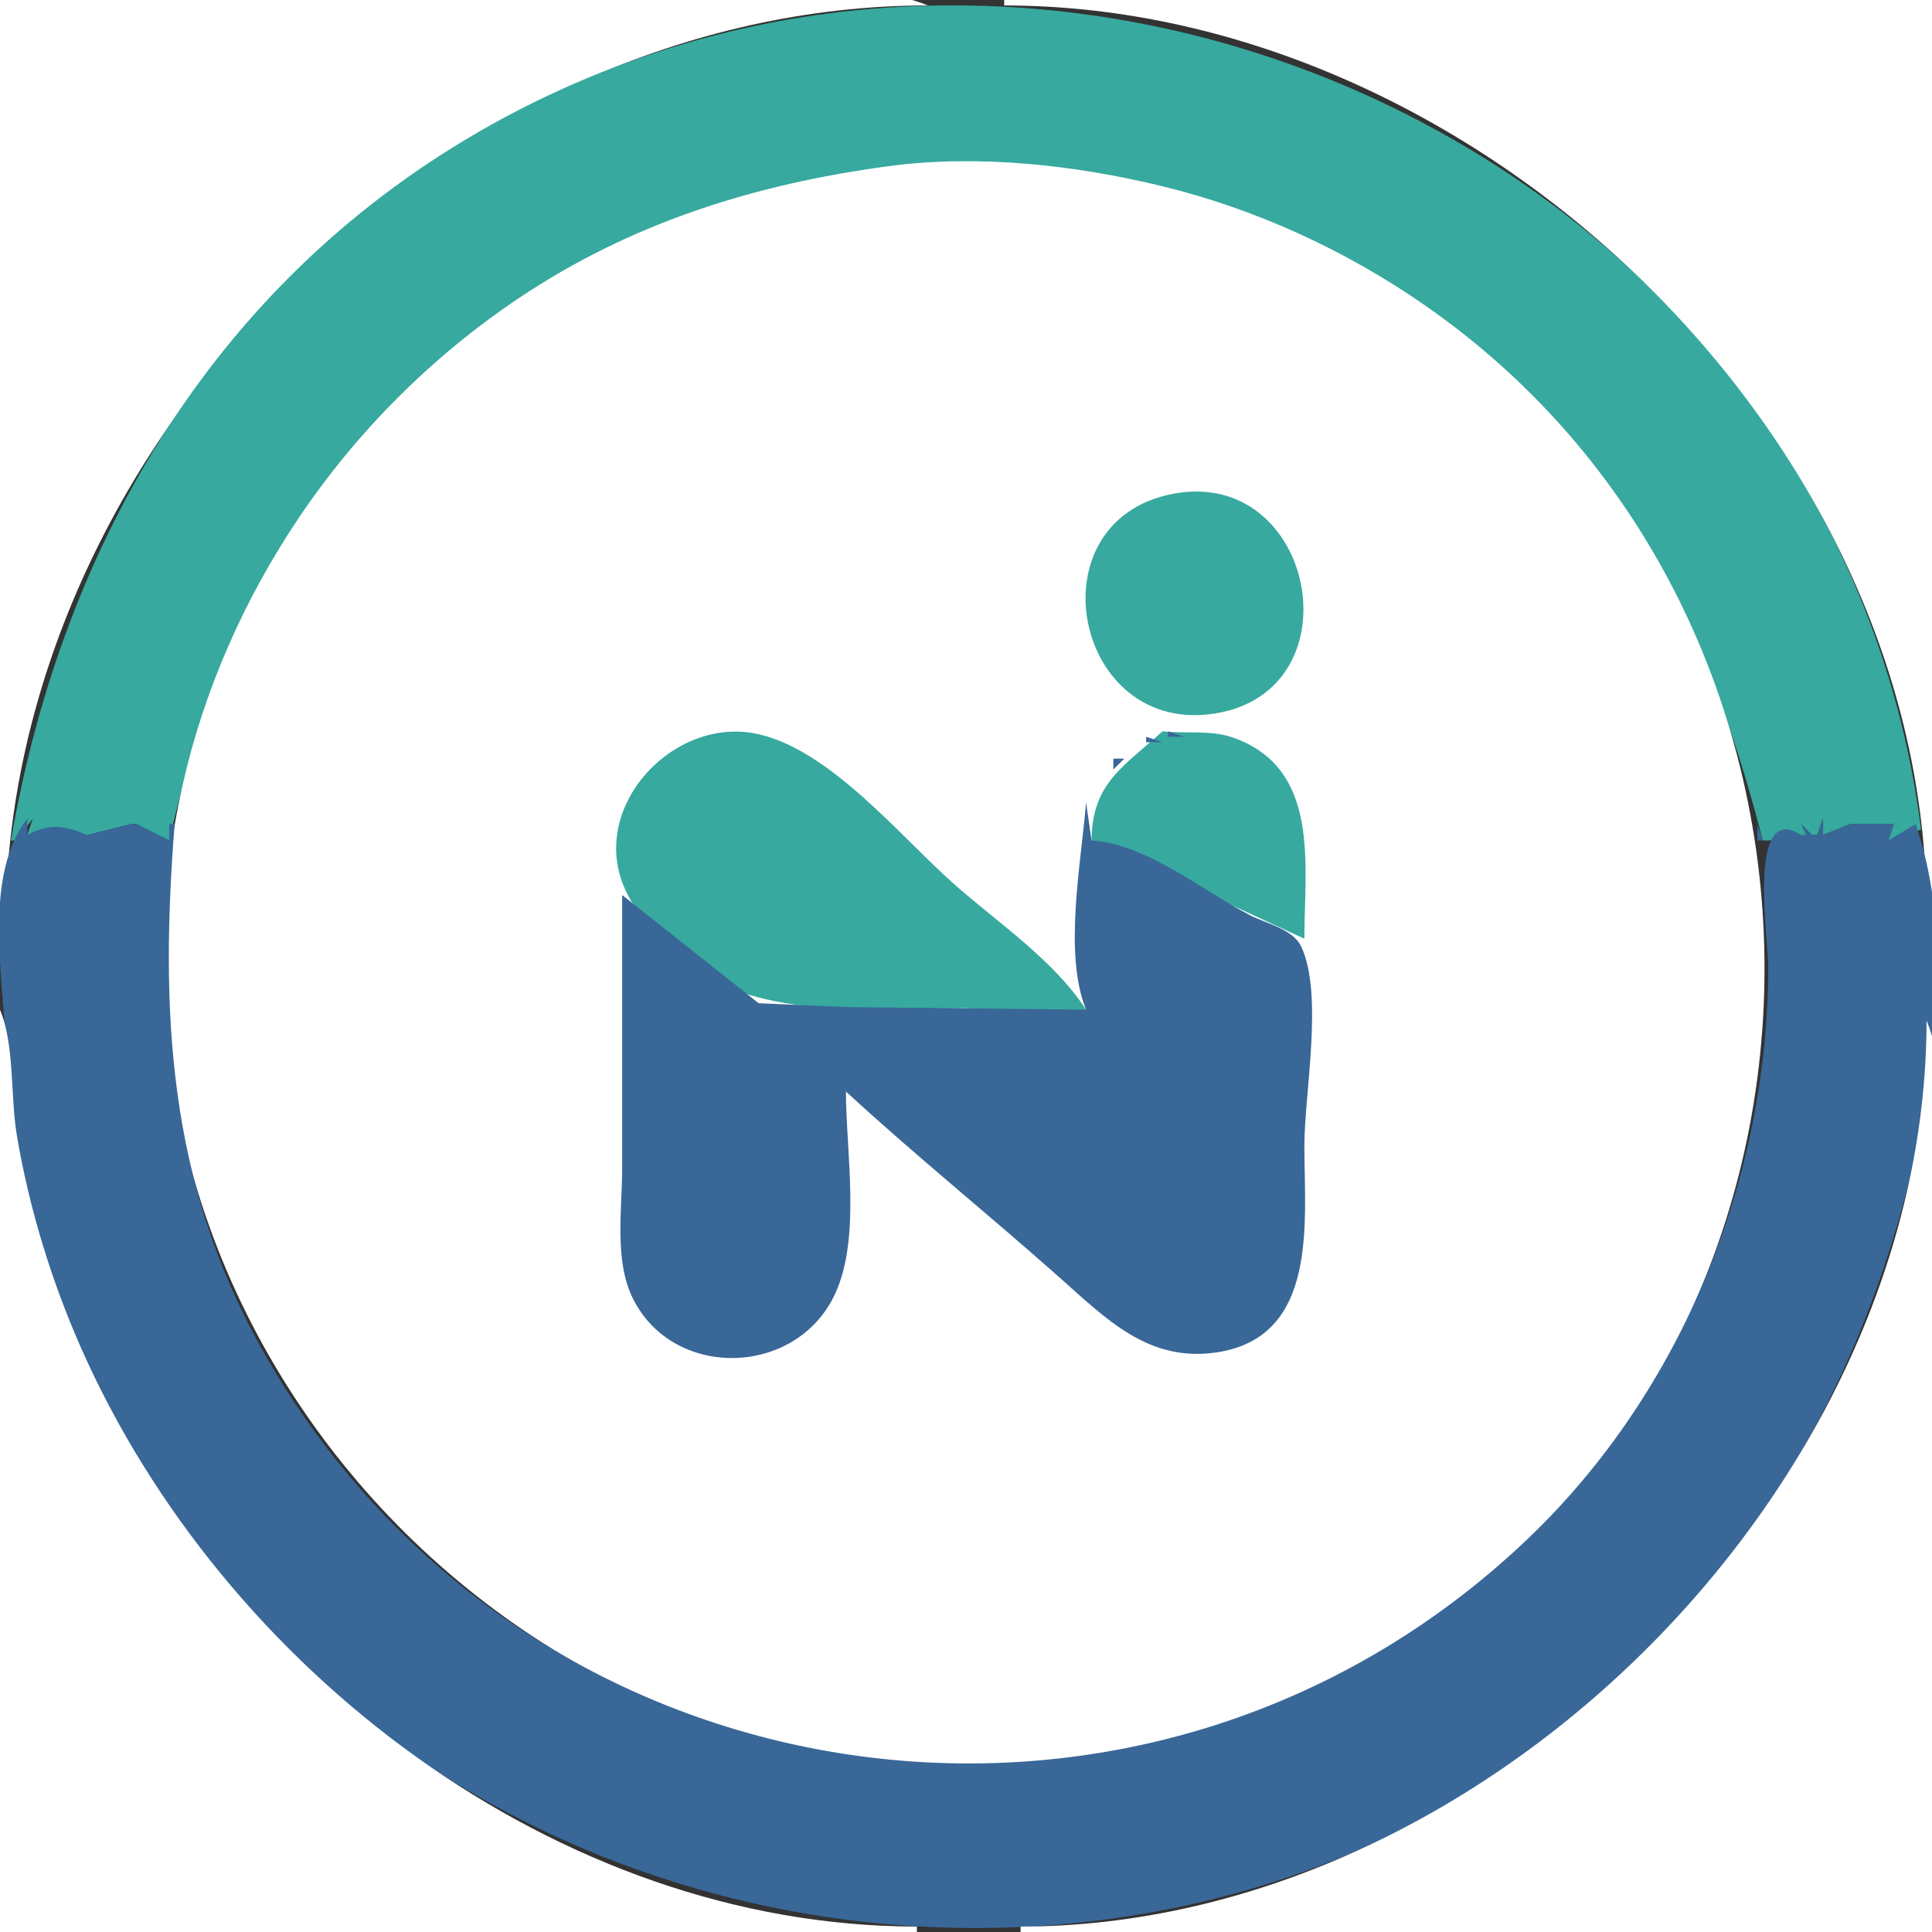 <?xml version="1.0" standalone="yes"?>
<svg xmlns="http://www.w3.org/2000/svg" width="354" height="354">
<rect width="100%" height="100%" fill="#333333" stroke="none"/>
<path style="fill:#ffffff; stroke:none;" d="M0 0L0 170L1 170C1 81.673 81.709 1 170 1C156.879 -4.506 133.3 0 119 0L0 0z"/>
<path style="fill:#37a99f; stroke:none;" d="M2 154L3 154L6 150L5 153L16 153L24 151L25 151L31 154C36.906 128.174 46.872 103.333 64.3 83C119.954 18.069 219.779 12.119 280.83 73.17C303.58 95.919 315.134 123.454 323 154L324 154L331 153L330 151L332 153L333 153L334 150L334 153L339 151L347 151L346 154L352 152C336.462 29.695 195.548 -36.028 90 22.862C40.043 50.735 11.493 98.978 2 154z"/>
<path style="fill:#ffffff; stroke:none;" d="M184 0L184 1C270.115 1 352.99 79.753 353 167L354 167L354 0L184 0M163 30.424C138.461 33.686 115.721 40.77 95 54.67C79.144 65.308 65.302 79.152 54.67 95C44.707 109.852 37.337 126.518 33.425 144C11.017 244.143 97.683 337.079 199 322.715C219.163 319.856 238.761 312.328 256 301.575C344.131 246.601 345.639 114.597 261 55.885C246.538 45.853 230.105 38.305 213 34.13C197.117 30.253 179.295 28.259 163 30.424z"/>
<path style="fill:#37a99f; stroke:none;" d="M215 90.468C188.843 95.37 196.773 135.27 223 130.671C248.783 126.15 240.884 85.616 215 90.468M199 185C193.06 175.911 183.082 169.27 175 162.155C164.966 153.323 151.665 136.725 138 134.329C122.595 131.628 107.133 148.863 115.028 163.961C127.653 188.106 153.828 184.849 176.255 184.742C183.344 184.709 192.218 186.547 199 185M213 134C205.915 140.488 200.095 143.385 200 154L239 172C239 158.509 242.008 140.9 226.039 135.184C221.811 133.67 217.358 134.489 213 134z"/>
<path style="fill:#396798; stroke:none;" d="M214 134L214 135L217 135L214 134M222 134L223 135L222 134z"/>
<path style="fill:#818181; stroke:none;" d="M224 134L225 135L224 134z"/>
<path style="fill:#396798; stroke:none;" d="M210 135L210 136L213 136L210 135M208.667 136.333L209.333 136.667L208.667 136.333M207 137L208 138L207 137M230 137L231 138L230 137M206 138L207 139L206 138M204 139L204 141L206 139L204 139M319 139L320 140L319 139M203 141L204 142L203 141M202 142L203 143L202 142M33 143L34 144L33 143M201.333 143.667L201.667 144.333L201.333 143.667M320 143L321 144L320 143M3 144L4 145L3 144M200.333 145.667L200.667 146.333L200.333 145.667z"/>
<path style="fill:#818181; stroke:none;" d="M237 145L238 146L237 145z"/>
<path style="fill:#396798; stroke:none;" d="M199 147C198.135 157.958 194.812 174.718 199 185L155 184.523L139 183.816L114 164L114 214C114 221.593 112.489 231.011 116 237.999C123.325 252.578 145.042 252.305 152.558 238C157.975 227.689 155 211.328 155 200C167.668 211.668 181.118 222.514 194 233.95C202.677 241.653 210.452 249.705 223 247.787C241.685 244.931 239 223.782 239 210C239 200.314 242.552 182.133 238.397 173.394C236.88 170.203 231.896 169.191 229 167.681C220.29 163.138 209.951 154.599 200 154L199 147M321 147L322 148L321 147M32 148L33 149L32 148M2.333 149.667L2.667 150.333L2.333 149.667M5 150C-2.874 160.111 0.421 178.107 0.961 190C2.897 232.652 23.18 275.032 54.09 304.285C122.623 369.148 235.829 370.82 302.91 301.961C319.352 285.083 332.434 264.848 341.2 243C351.702 216.826 360.479 178.642 351 151L346 154L347 151L339 151L334 153L334 150L333 153L332 153L330 151L331 153L330 153C320.052 146.579 324 172.193 324 177C324 215.777 308.248 254.924 279.985 281.91C209.839 348.89 95.331 332.08 47.862 247C30.724 216.284 29.314 185.03 32 151L31 151L31 154L25 151L24 151L16 153C11.771 151.211 9.118 150.816 5 153L5 150M26 150L27 151L26 150M29 150L30 151L29 150M22 151L23 152L22 151M322 151L322 154L323 154L322 151M337 151L338 152L337 151M341 151L342 152L341 151M2 152L3 153L2 152z"/>
<path style="fill:#37a99f; stroke:none;" d="M10.667 152.333L11.333 152.667L10.667 152.333M7 153L8 154L7 153M18 153L19 154L18 153M351 153L352 154L351 153z"/>
<path style="fill:#396798; stroke:none;" d="M196 181L197 182L196 181z"/>
<path style="fill:#ffffff; stroke:none;" d="M0 185L0 354L168 354L168 353C102.072 353 40.848 305.783 14.862 247C9.401 234.647 5.325 221.317 3.081 208C1.891 200.938 2.701 191.436 0 185M353 187C352.991 272.135 272.088 352.991 187 353L187 354L354 354L354 237C354 222.962 358.406 199.883 353 187z"/>
<path style="fill:#01ffff; stroke:none;" d="M117 240L118 241L117 240z"/>
</svg>
